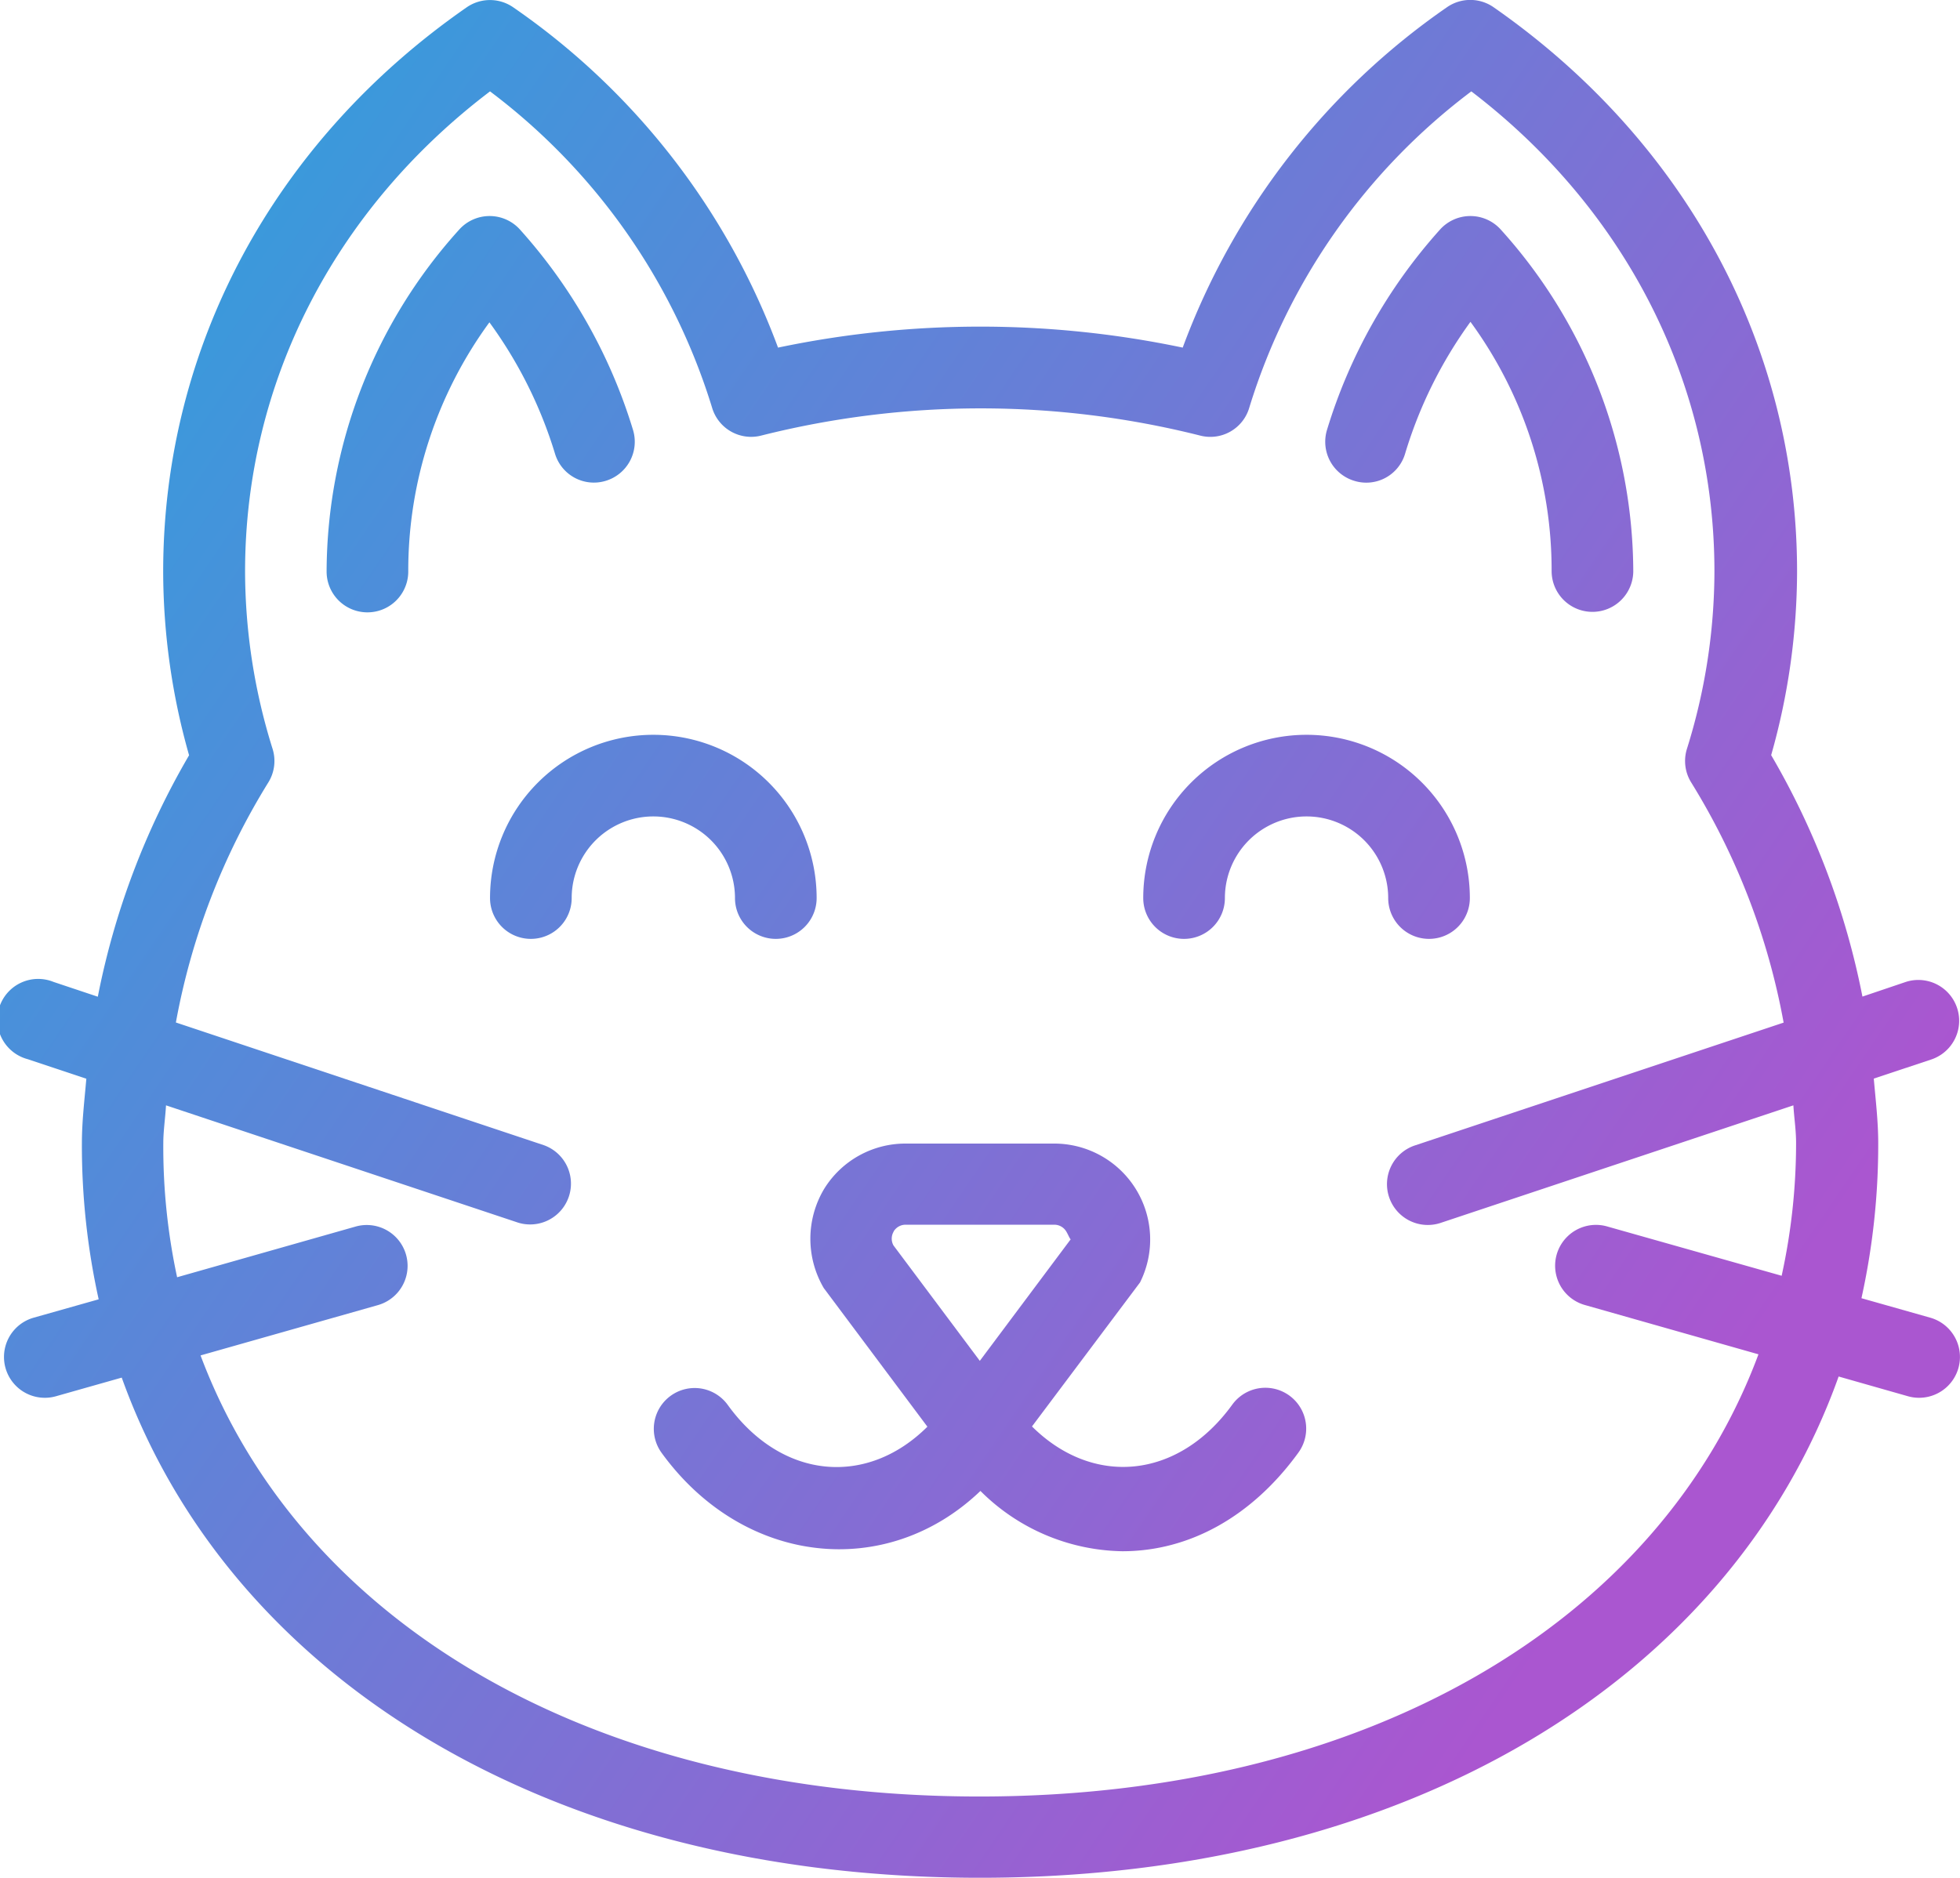 <svg xmlns="http://www.w3.org/2000/svg" xmlns:xlink="http://www.w3.org/1999/xlink" viewBox="0 0 158.91 152.29">
  <defs>
    <style>
      #icon-cat .cls-1 {
        fill: url(#linear-gradient);
      }

      #icon-cat .cls-2 {
        fill: url(#linear-gradient-2);
      }

      #icon-cat .cls-3 {
        fill: url(#linear-gradient-3);
      }

      #icon-cat .cls-4 {
        fill: url(#linear-gradient-4);
      }

      #icon-cat .cls-5 {
        fill: url(#linear-gradient-5);
      }

      #icon-cat .cls-6 {
        fill: url(#linear-gradient-6);
      }
    </style>
    <linearGradient id="linear-gradient" x1="40.03" y1="-22.56" x2="171.03" y2="66.44" gradientUnits="userSpaceOnUse">
      <stop offset="0" stop-color="#369cdc"/>
      <stop offset="1" stop-color="#aa56d0"/>
    </linearGradient>
    <linearGradient id="linear-gradient-2" x1="12.25" y1="18.33" x2="143.25" y2="107.33" xlink:href="#linear-gradient"/>
    <linearGradient id="linear-gradient-3" x1="1" y1="34.9" x2="132" y2="123.9" xlink:href="#linear-gradient"/>
    <linearGradient id="linear-gradient-4" x1="17.72" y1="10.27" x2="148.72" y2="99.27" xlink:href="#linear-gradient"/>
    <linearGradient id="linear-gradient-5" x1="-10.03" y1="51.13" x2="120.97" y2="140.13" xlink:href="#linear-gradient"/>
    <linearGradient id="linear-gradient-6" x1="8.55" y1="23.78" x2="139.55" y2="112.78" xlink:href="#linear-gradient"/>
  </defs>
  <title>cat</title>
    <g id="icon-cat"> 
      <path class="cls-1" d="M109.82,39a3.28,3.28,0,0,0,4.11-2.24,35.66,35.66,0,0,1,5.29-10.66,34.13,34.13,0,0,1,6.58,20.21,3.31,3.31,0,0,0,6.62,0,41.55,41.55,0,0,0-10.74-27.69,3.31,3.31,0,0,0-2.47-1.1h0a3.31,3.31,0,0,0-2.47,1.11,43,43,0,0,0-9.16,16.26A3.31,3.31,0,0,0,109.82,39Z"/>
      <path class="cls-2" d="M49.09,39a3.31,3.31,0,0,0,2.24-4.11,43,43,0,0,0-9.16-16.26,3.31,3.31,0,0,0-2.47-1.11h0a3.31,3.31,0,0,0-2.47,1.1A41.55,41.55,0,0,0,26.48,46.35a3.31,3.31,0,1,0,6.62,0,34.13,34.13,0,0,1,6.58-20.21A35.66,35.66,0,0,1,45,36.8,3.29,3.29,0,0,0,49.09,39Z"/>
      <path class="cls-3" d="M46.35,72.83a6.62,6.62,0,1,1,13.24,0,3.31,3.31,0,1,0,6.62,0,13.24,13.24,0,1,0-26.48,0,3.31,3.31,0,1,0,6.62,0Z"/>
      <path class="cls-4" d="M96,76.14a3.31,3.31,0,0,0,3.31-3.31,6.62,6.62,0,1,1,13.24,0,3.31,3.31,0,0,0,6.62,0,13.24,13.24,0,1,0-26.48,0A3.31,3.31,0,0,0,96,76.14Z"/>
      <path class="cls-5" d="M66.79,104.46l8.4,11.24C70.28,120.59,63.38,120,59,113.93a3.31,3.31,0,0,0-5.36,3.89c6.64,9.16,18.24,10.38,25.85,3.09A16.63,16.63,0,0,0,91,125.8c5.46,0,10.53-2.84,14.27-8a3.31,3.31,0,0,0-5.36-3.89c-4.42,6.1-11.32,6.66-16.24,1.77L92.43,104a7.78,7.78,0,0,0-7-11.26h-12a7.74,7.74,0,0,0-6.62,3.69A7.89,7.89,0,0,0,66.79,104.46Zm5.66-4.59a1.13,1.13,0,0,1,1-.55h12a1.13,1.13,0,0,1,1,.55c.13.21.3.63.36.63l-7.37,9.86-7-9.36A1.13,1.13,0,0,1,72.46,99.87Z"/>
      <path class="cls-6" d="M2.26,85.9,7,87.48c-.15,1.74-.36,3.47-.36,5.22A57.65,57.65,0,0,0,8,105.37l-5.27,1.49a3.31,3.31,0,0,0,1.81,6.37l5.33-1.51c8.82,24.59,35,40.56,69.58,40.56s60.82-16,69.62-40.65l5.62,1.6a3.31,3.31,0,0,0,1.81-6.37l-5.58-1.58a57.68,57.68,0,0,0,1.36-12.59c0-1.75-.21-3.48-.36-5.22l4.72-1.57a3.31,3.31,0,0,0-2.09-6.28L151,80.82a62.63,62.63,0,0,0-7.4-19.58,54.8,54.8,0,0,0,2.1-14.89c0-18.22-9-34.89-24.6-45.76a3.31,3.31,0,0,0-3.79,0,58,58,0,0,0-21.42,27.6,79.93,79.93,0,0,0-32.81,0A58,58,0,0,0,41.62.6a3.31,3.31,0,0,0-3.79,0c-15.63,10.86-24.6,27.54-24.6,45.76a54.8,54.8,0,0,0,2.1,14.89,62.63,62.63,0,0,0-7.4,19.58l-3.59-1.2A3.31,3.31,0,1,0,2.26,85.9ZM21.75,63.46a3.3,3.3,0,0,0,.35-2.73,48.36,48.36,0,0,1-2.23-14.38c0-15.27,7.21-29.34,19.86-38.94a50.73,50.73,0,0,1,18,25.64,3.3,3.3,0,0,0,4,2.27,72.88,72.88,0,0,1,35.56,0,3.29,3.29,0,0,0,4-2.27,50.73,50.73,0,0,1,18-25.64C131.84,17,139,31.08,139,46.35a48.36,48.36,0,0,1-2.23,14.38,3.3,3.3,0,0,0,.35,2.73,56.07,56.07,0,0,1,7.49,19.47l-29.83,9.94a3.31,3.31,0,1,0,2.09,6.28l28.53-9.51c.06,1,.22,2,.22,3.06a50.19,50.19,0,0,1-1.17,10.76l-14.15-4a3.31,3.31,0,1,0-1.81,6.37l14.08,4c-8.09,21.75-31.81,35.86-63.17,35.86s-55-14.07-63.14-35.77l14.38-4.08a3.31,3.31,0,1,0-1.81-6.37l-14.47,4.11A50.2,50.2,0,0,1,13.24,92.7c0-1,.16-2,.22-3.06L42,99.15a3.31,3.31,0,0,0,2.09-6.28L14.26,82.92A56.07,56.07,0,0,1,21.75,63.46Z"/>
  </g>
</svg>
